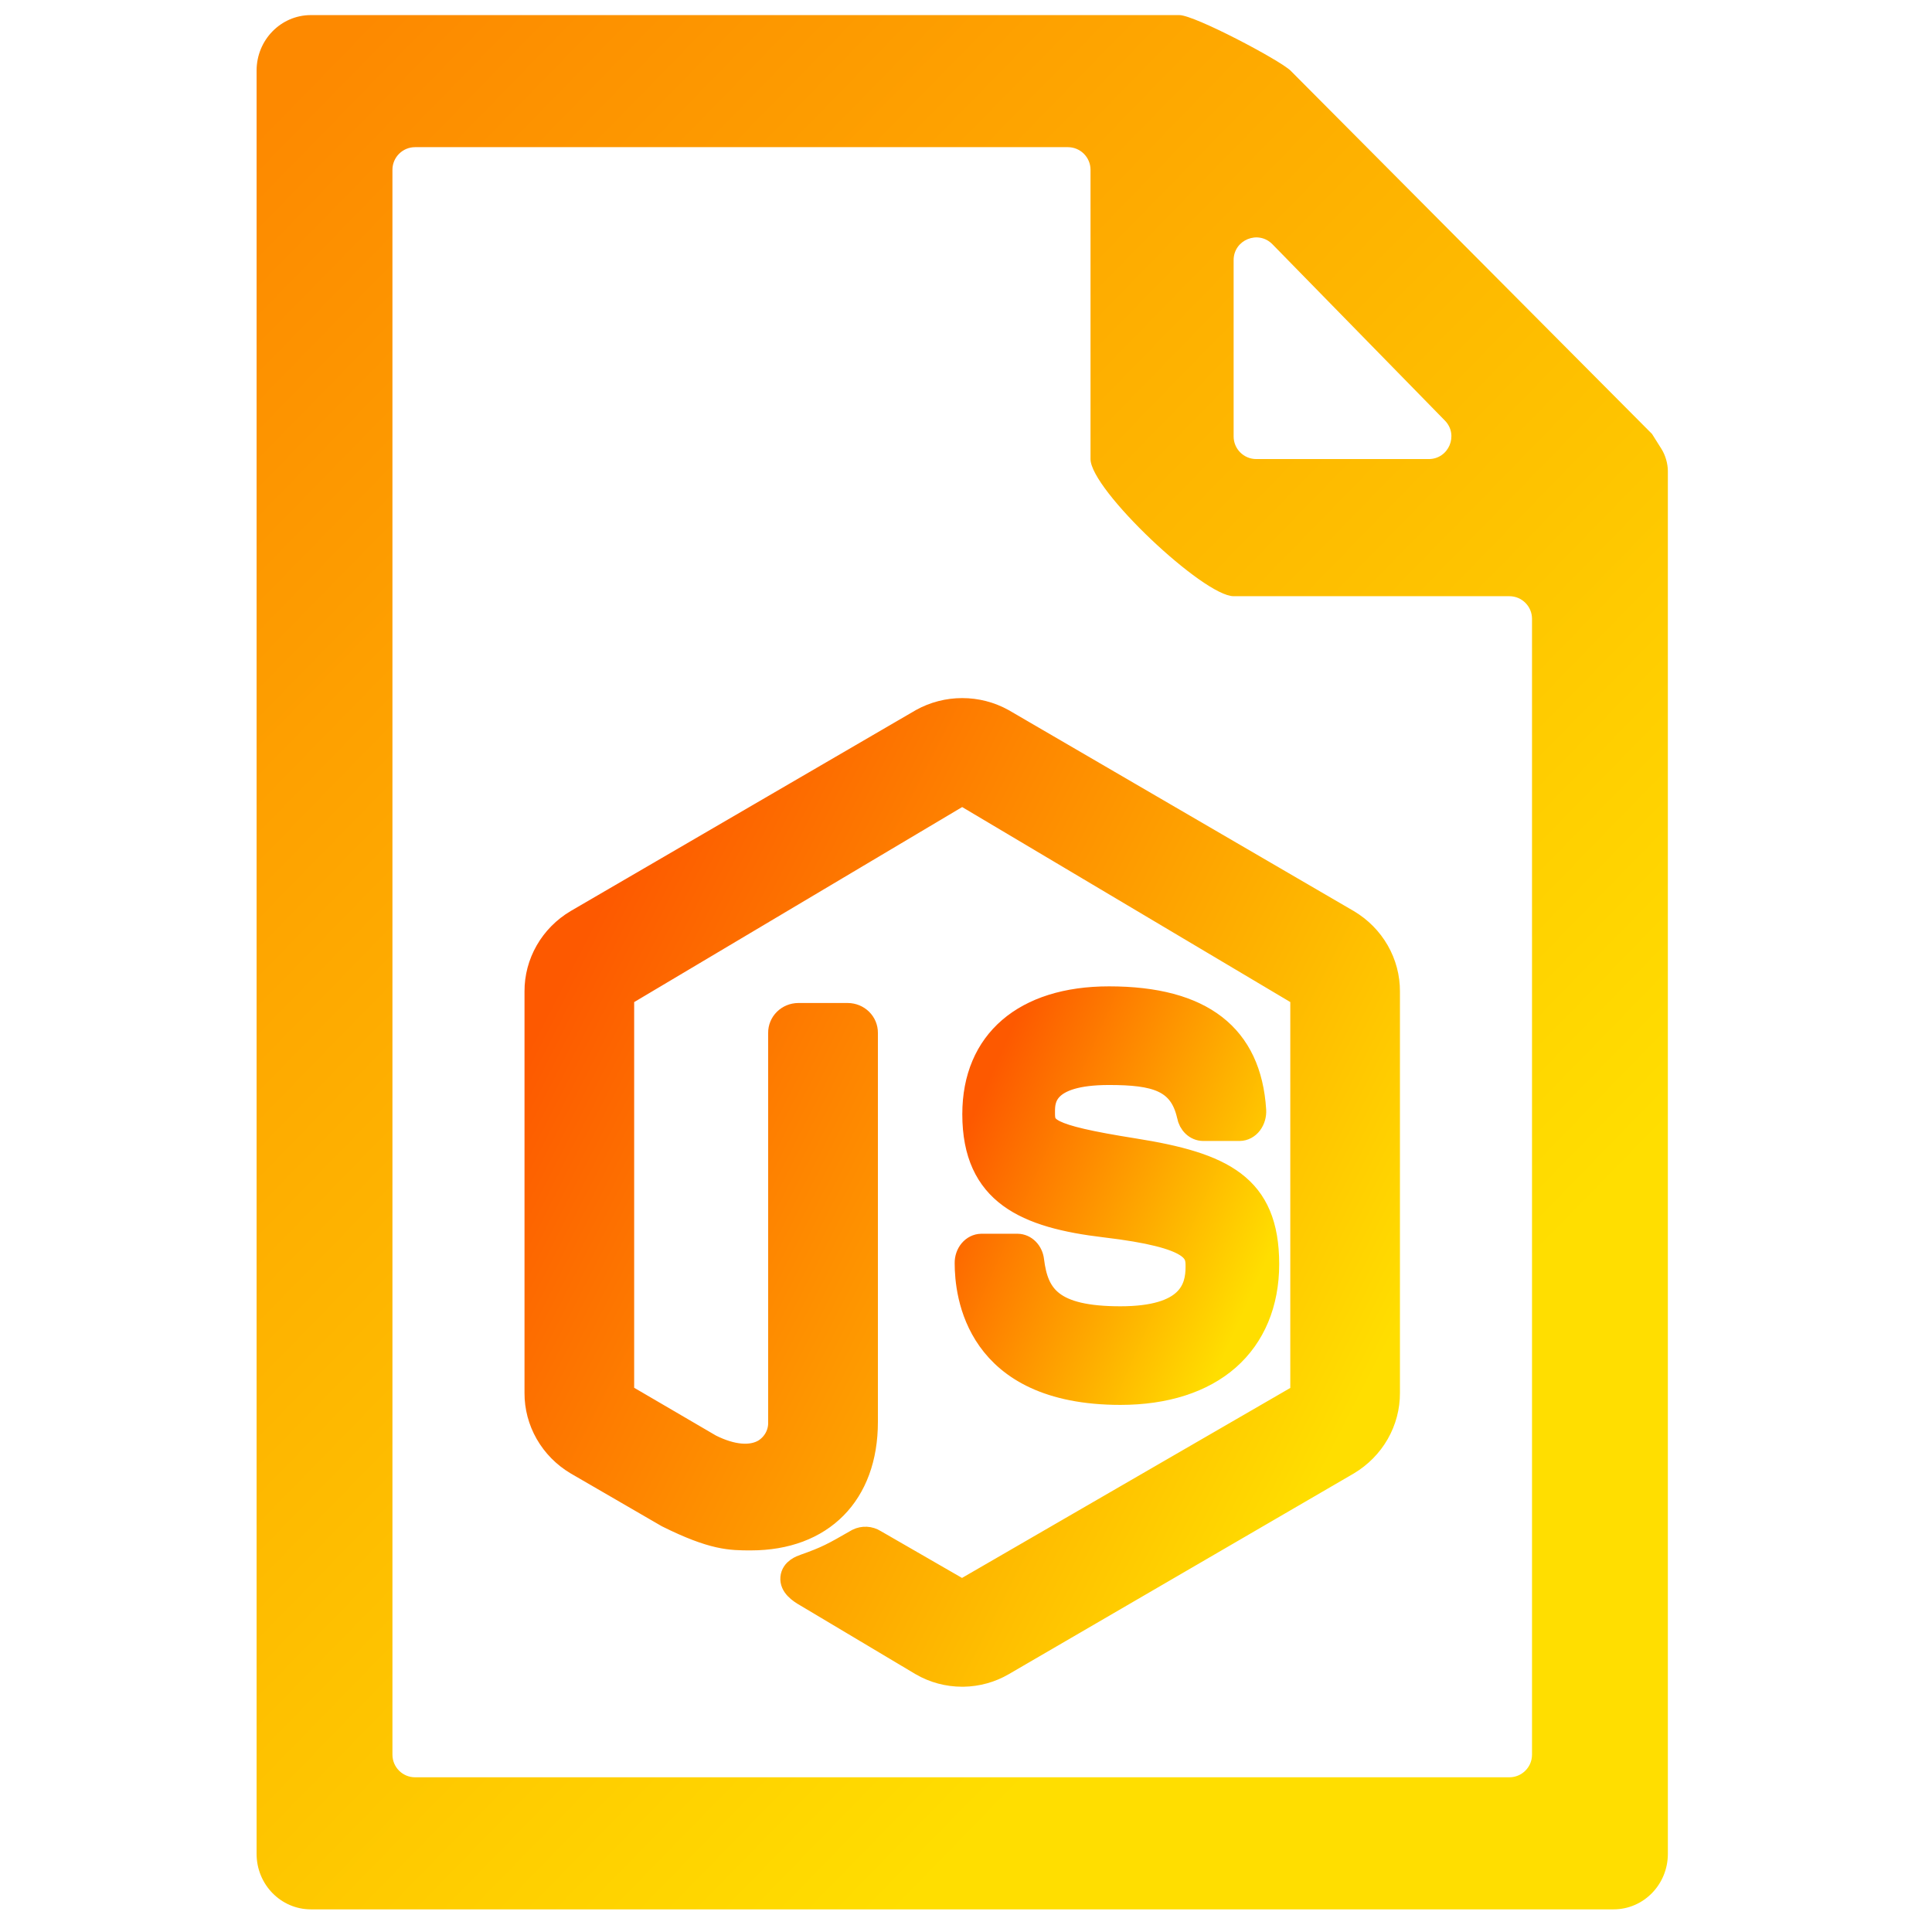 <svg width="256" height="256" viewBox="0 0 256 256" fill="none" xmlns="http://www.w3.org/2000/svg">
<path d="M221 62.437C221 61.433 220.677 60.318 220.141 59.468C219.561 58.549 218.901 57.501 218.9 57.5L171 9.354C169.555 7.957 158.291 2 156.269 2H41.192C37.22 2 34 5.292 34 9.354V245.646C34 249.708 37.22 253 41.192 253H213.808C217.78 253 221 249.708 221 245.646V68.182C221 66.486 221 65.708 221 62.437ZM163.462 34.464C163.462 31.775 166.726 30.444 168.606 32.367L191.458 55.73C193.316 57.63 191.97 60.828 189.313 60.828H166.462C164.805 60.828 163.462 59.485 163.462 57.828V34.464ZM55 235.5C53.343 235.5 52 234.157 52 232.5V22.5C52 20.843 53.343 19.5 55 19.5H141.5C143.157 19.5 144.5 20.843 144.5 22.5V60.828C144.5 64.889 159.489 79 163.462 79H200C201.657 79 203 80.343 203 82V232.5C203 234.157 201.657 235.5 200 235.5H55Z" fill="url(#paint0_linear)"/>
<path d="M148.459 174.59C139.363 174.59 137.425 171.693 136.849 167.014C136.785 166.457 136.546 165.946 136.178 165.572C135.81 165.198 135.337 164.987 134.844 164.979H130.015C129.471 164.992 128.954 165.251 128.576 165.698C128.199 166.144 127.991 166.744 128 167.365C128 171.42 129.249 184.656 148.469 184.656C154.415 184.656 159.361 183.071 162.768 180.07C166.176 177.068 168 172.702 168 167.499C168 157.055 162.025 154.196 150.256 152.327C138.293 150.431 138.293 149.465 138.293 147.352C138.293 145.83 138.293 142.268 146.941 142.268C153.096 142.268 156.39 143.155 157.444 147.83C157.537 148.348 157.783 148.815 158.14 149.152C158.498 149.489 158.946 149.677 159.41 149.685H164.256C164.542 149.682 164.824 149.609 165.082 149.472C165.341 149.335 165.572 149.136 165.758 148.889C166.131 148.393 166.317 147.749 166.276 147.098C165.649 137.211 159.31 132.197 146.949 132.197C135.715 132.197 129.01 137.968 129.01 147.632C129.01 158.229 135.959 161.224 146.398 162.465C158.593 163.902 158.593 165.999 158.593 167.852C158.6 170.739 157.549 174.59 148.459 174.59Z" fill="url(#paint1_linear)" stroke="url(#paint2_linear)" stroke-width="3"/>
<path d="M178.632 122.02L132.894 95.388C131.251 94.478 129.393 94 127.501 94C125.61 94 123.752 94.478 122.109 95.388L76.368 122.017C74.719 122.997 73.359 124.374 72.419 126.014C71.479 127.654 70.99 129.502 71 131.379V184.566C70.99 186.444 71.479 188.293 72.419 189.934C73.359 191.575 74.719 192.954 76.368 193.937L88.362 200.89L88.43 200.927C94.486 203.936 96.805 203.936 99.491 203.936C108.949 203.936 114.826 197.993 114.826 188.426V136.856C114.831 136.212 114.574 135.592 114.109 135.133C113.644 134.673 113.011 134.411 112.348 134.404H105.762C105.099 134.411 104.466 134.673 104.001 135.133C103.537 135.592 103.279 136.212 103.285 136.856V188.426C103.308 189.164 103.135 189.896 102.782 190.55C102.429 191.204 101.908 191.759 101.269 192.16C99.533 193.188 97.011 192.971 94.165 191.545L82.671 184.829C82.627 184.8 82.591 184.76 82.566 184.715C82.542 184.669 82.529 184.618 82.53 184.566V132.13C82.531 132.07 82.548 132.011 82.579 131.958C82.609 131.906 82.651 131.861 82.703 131.827L127.385 105.258C127.419 105.242 127.455 105.234 127.493 105.234C127.53 105.234 127.567 105.242 127.6 105.258L172.309 131.827C172.359 131.863 172.401 131.911 172.429 131.965C172.457 132.02 172.471 132.081 172.47 132.142V184.566C172.471 184.62 172.46 184.674 172.437 184.723V184.723C172.391 184.822 172.291 184.879 172.196 184.934L127.695 210.689C127.626 210.729 127.553 210.769 127.473 210.768V210.768C127.394 210.768 127.321 210.729 127.253 210.689L115.929 204.161C115.59 203.946 115.198 203.822 114.794 203.801C114.389 203.781 113.986 203.865 113.625 204.044L113.525 204.101C110.371 205.916 109.523 206.387 106.598 207.421C106.121 207.59 105 207.993 104.903 209.07C104.806 210.147 105.871 210.912 106.819 211.447L122.091 220.552C123.719 221.498 125.58 221.998 127.476 222H127.647C129.497 221.972 131.306 221.472 132.894 220.552L178.632 193.945C180.28 192.959 181.639 191.579 182.579 189.937C183.519 188.294 184.008 186.445 184 184.566V131.379C184.009 129.502 183.52 127.655 182.58 126.016C181.64 124.377 180.28 123 178.632 122.02Z" fill="url(#paint3_linear)" stroke="url(#paint4_linear)" stroke-width="3"/>
<defs>
<linearGradient id="paint0_linear" x1="40" y1="11" x2="202" y2="169" gradientUnits="userSpaceOnUse">
<stop stop-color="#FD8900"/>
<stop offset="1" stop-color="#FFDE00"/>
</linearGradient>
<linearGradient id="paint1_linear" x1="128" y1="149.752" x2="167.702" y2="167.353" gradientUnits="userSpaceOnUse">
<stop stop-color="#FD5900"/>
<stop offset="1" stop-color="#FFDE00"/>
</linearGradient>
<linearGradient id="paint2_linear" x1="128" y1="149.753" x2="167.702" y2="167.353" gradientUnits="userSpaceOnUse">
<stop stop-color="#FD5900"/>
<stop offset="1" stop-color="#FFDE00"/>
</linearGradient>
<linearGradient id="paint3_linear" x1="71" y1="136.837" x2="177.219" y2="191.355" gradientUnits="userSpaceOnUse">
<stop stop-color="#FD5900"/>
<stop offset="1" stop-color="#FFDE00"/>
</linearGradient>
<linearGradient id="paint4_linear" x1="71" y1="136.837" x2="177.219" y2="191.355" gradientUnits="userSpaceOnUse">
<stop stop-color="#FD5900"/>
<stop offset="1" stop-color="#FFDE00"/>
</linearGradient>
</defs>
</svg>
